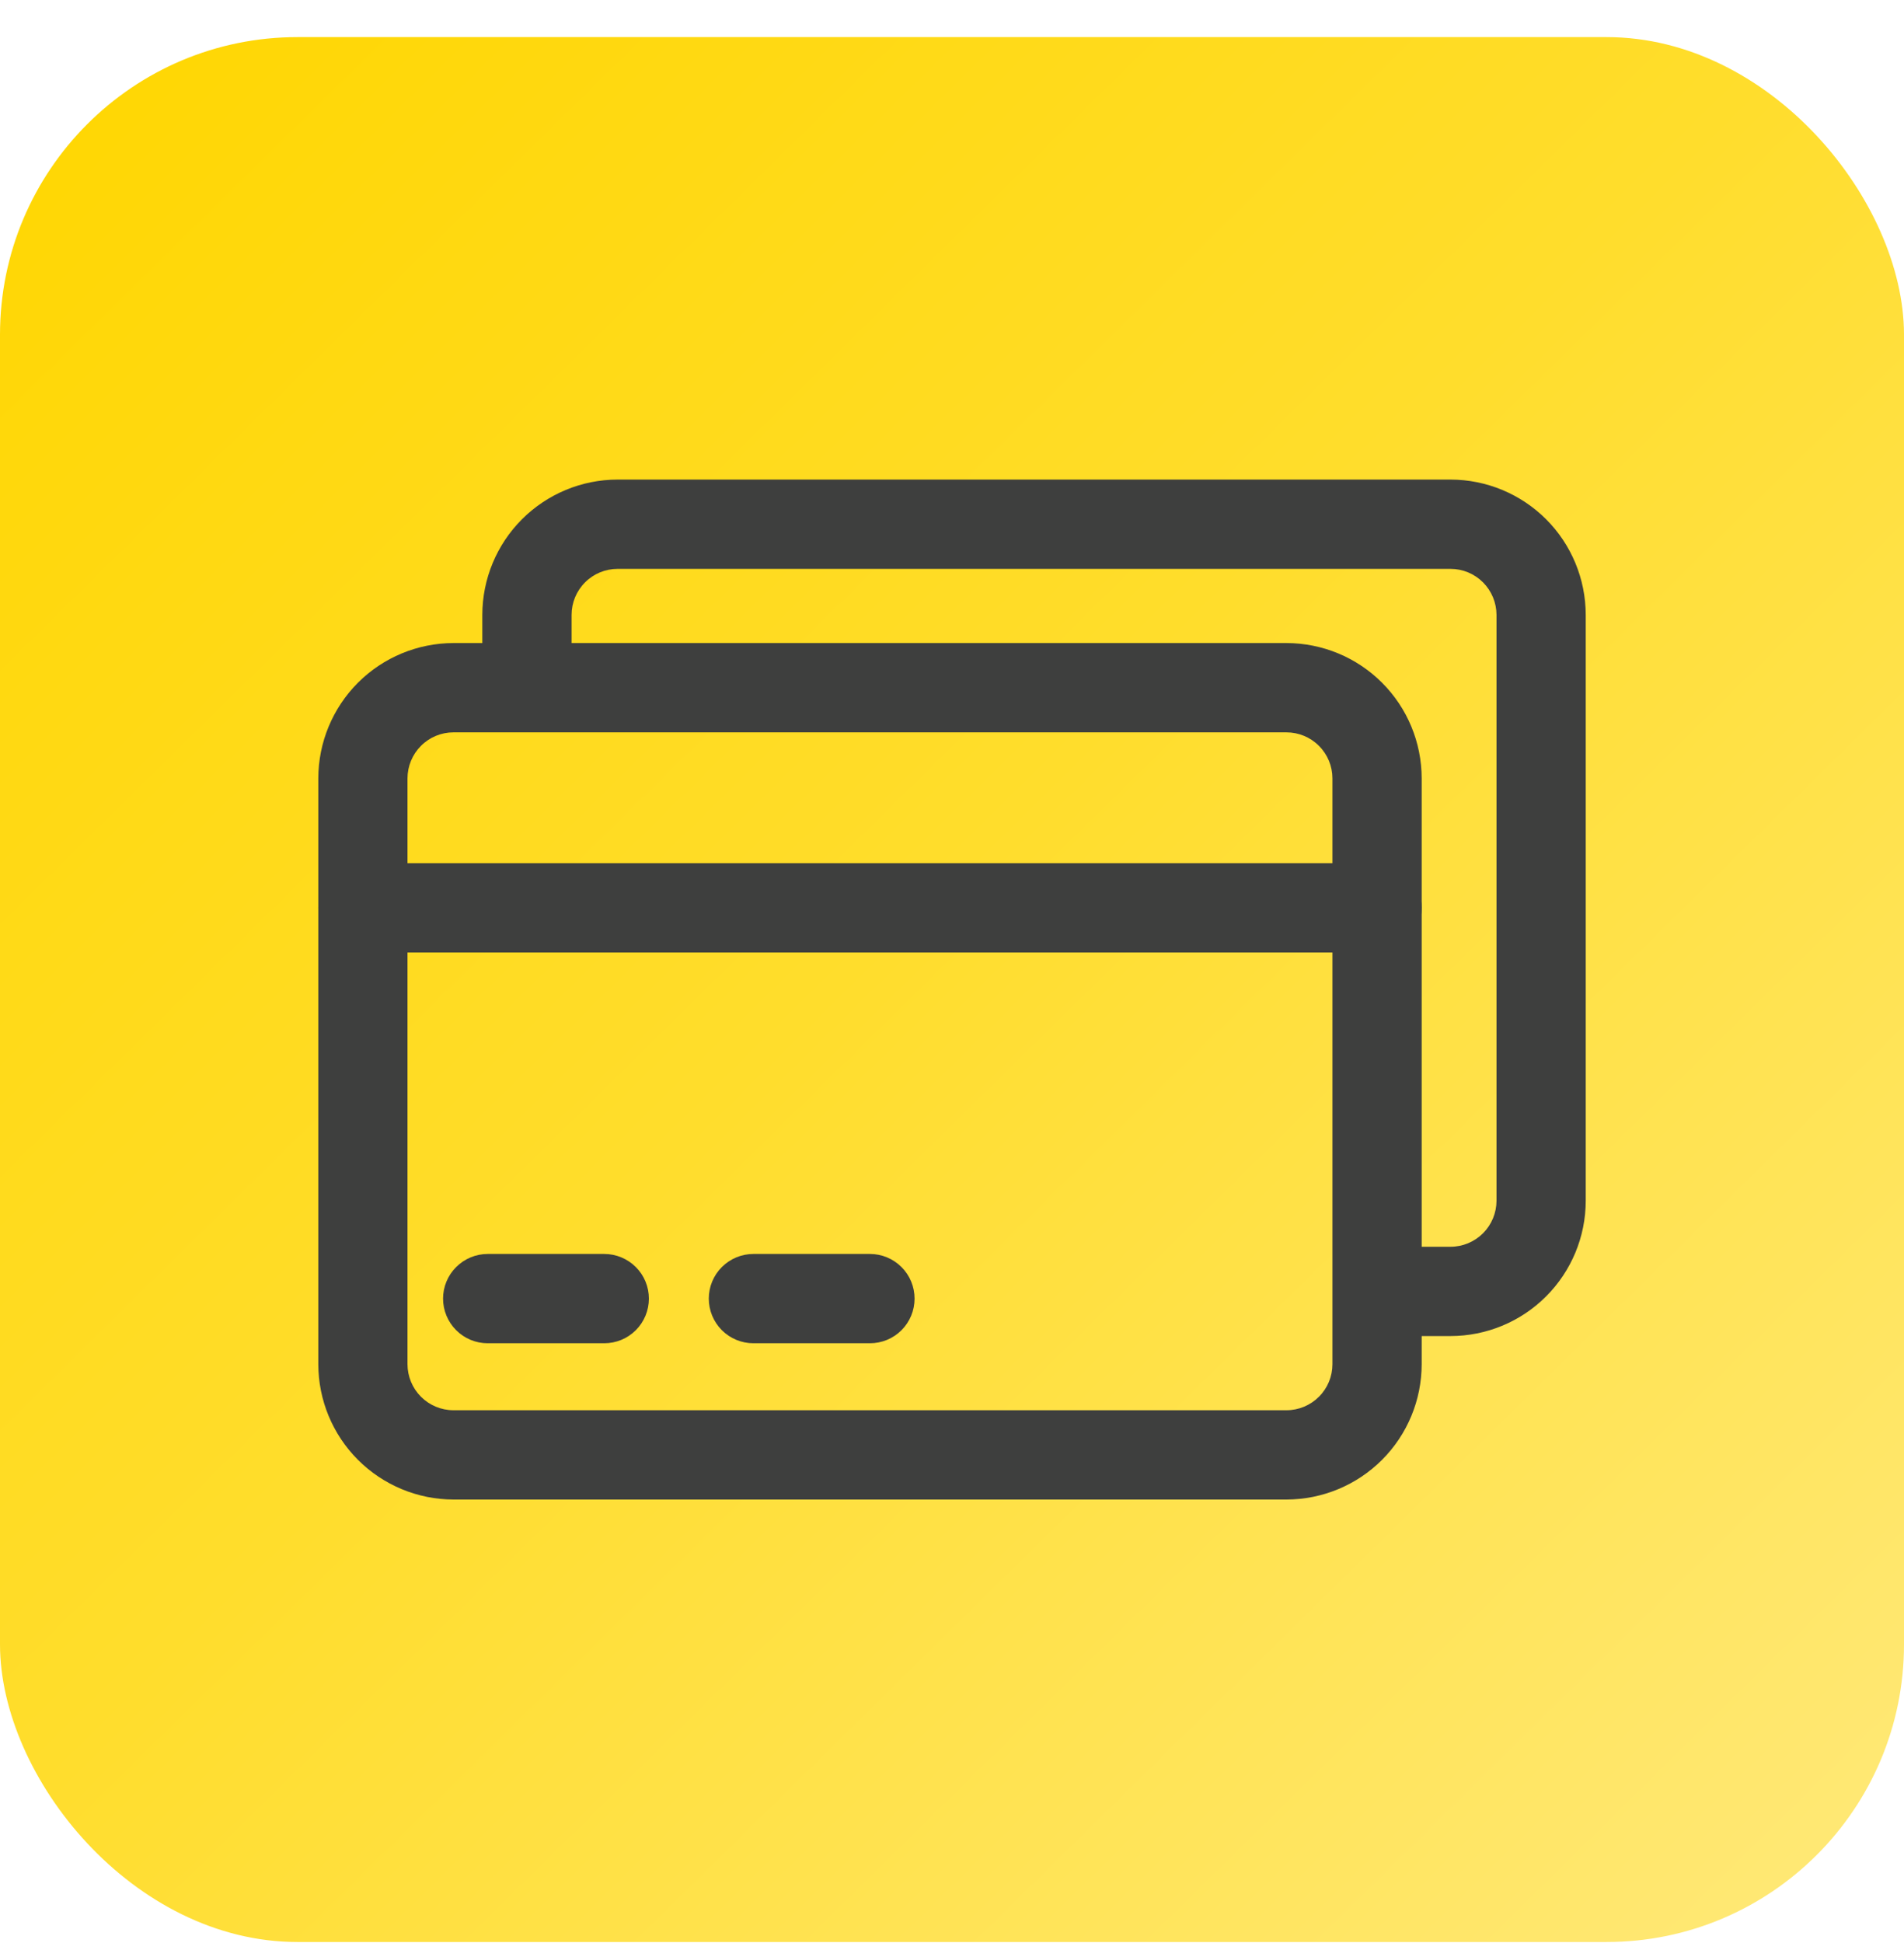 <svg width="50" height="51" viewBox="0 0 50 51" fill="none" xmlns="http://www.w3.org/2000/svg">
<g filter="url(#filter0_i_0_2733)">
<rect y="0.583" width="50" height="50" rx="7.812" fill="url(#paint0_linear_0_2733)"/>
<path d="M36.162 24.61H9.531C9.22 24.61 8.922 24.486 8.703 24.266C8.483 24.047 8.359 23.749 8.359 23.438C8.359 23.127 8.483 22.829 8.703 22.609C8.922 22.389 9.22 22.266 9.531 22.266H36.162C36.473 22.266 36.771 22.389 36.991 22.609C37.211 22.829 37.334 23.127 37.334 23.438C37.334 23.749 37.211 24.047 36.991 24.266C36.771 24.486 36.473 24.61 36.162 24.61ZM15.868 34.867H12.807C12.496 34.867 12.198 34.744 11.979 34.524C11.759 34.304 11.635 34.006 11.635 33.695C11.635 33.384 11.759 33.086 11.979 32.867C12.198 32.647 12.496 32.523 12.807 32.523H15.868C16.179 32.523 16.477 32.647 16.697 32.867C16.917 33.086 17.04 33.384 17.04 33.695C17.04 34.006 16.917 34.304 16.697 34.524C16.477 34.744 16.179 34.867 15.868 34.867ZM22.846 34.867H19.785C19.474 34.867 19.176 34.744 18.956 34.524C18.737 34.304 18.613 34.006 18.613 33.695C18.613 33.384 18.737 33.086 18.956 32.867C19.176 32.647 19.474 32.523 19.785 32.523H22.846C23.156 32.523 23.454 32.647 23.674 32.867C23.894 33.086 24.017 33.384 24.017 33.695C24.017 34.006 23.894 34.304 23.674 34.524C23.454 34.744 23.156 34.867 22.846 34.867Z" fill="#3E3F3E"/>
<path d="M33.783 38.969H11.908C10.967 38.967 10.065 38.592 9.4 37.927C8.735 37.261 8.36 36.359 8.359 35.418V20.039C8.36 19.097 8.735 18.195 9.4 17.529C10.066 16.863 10.969 16.489 11.91 16.488H33.783C34.725 16.489 35.627 16.863 36.293 17.529C36.959 18.195 37.333 19.097 37.334 20.039V35.418C37.333 36.359 36.958 37.262 36.293 37.927C35.627 38.593 34.725 38.967 33.783 38.969ZM11.908 18.832C11.588 18.832 11.281 18.959 11.055 19.186C10.829 19.412 10.702 19.719 10.701 20.039V35.418C10.702 35.738 10.829 36.045 11.055 36.271C11.281 36.497 11.588 36.625 11.908 36.625H33.783C34.103 36.625 34.41 36.497 34.636 36.271C34.863 36.045 34.99 35.738 34.99 35.418V20.039C34.99 19.719 34.863 19.412 34.636 19.186C34.41 18.959 34.103 18.832 33.783 18.832H11.908Z" fill="#3E3F3E"/>
<path d="M38.092 34.678H36.714C36.403 34.678 36.105 34.554 35.885 34.335C35.665 34.115 35.542 33.817 35.542 33.506C35.542 33.195 35.665 32.897 35.885 32.677C36.105 32.458 36.403 32.334 36.714 32.334H38.092C38.412 32.334 38.718 32.206 38.945 31.98C39.171 31.754 39.298 31.447 39.299 31.127V15.748C39.298 15.428 39.171 15.121 38.945 14.895C38.718 14.668 38.412 14.541 38.092 14.541H16.217C15.897 14.541 15.59 14.668 15.364 14.895C15.137 15.121 15.01 15.428 15.01 15.748V17.151C15.01 17.462 14.886 17.759 14.666 17.979C14.447 18.199 14.149 18.323 13.838 18.323C13.527 18.323 13.229 18.199 13.009 17.979C12.79 17.759 12.666 17.462 12.666 17.151V15.748C12.667 14.807 13.042 13.904 13.707 13.239C14.373 12.573 15.275 12.198 16.217 12.197H38.092C39.033 12.198 39.935 12.573 40.601 13.238C41.267 13.904 41.641 14.806 41.642 15.748V31.127C41.642 32.069 41.267 32.971 40.601 33.637C39.936 34.303 39.033 34.677 38.092 34.678Z" fill="#3E3F3E"/>
</g>
<defs>
<filter id="filter0_i_0_2733" x="0" y="0.583" width="50" height="50.391" filterUnits="userSpaceOnUse" color-interpolation-filters="sRGB">
<feFlood flood-opacity="0" result="BackgroundImageFix"/>
<feBlend mode="normal" in="SourceGraphic" in2="BackgroundImageFix" result="shape"/>
<feColorMatrix in="SourceAlpha" type="matrix" values="0 0 0 0 0 0 0 0 0 0 0 0 0 0 0 0 0 0 127 0" result="hardAlpha"/>
<feOffset dy="0.391"/>
<feGaussianBlur stdDeviation="4.883"/>
<feComposite in2="hardAlpha" operator="arithmetic" k2="-1" k3="1"/>
<feColorMatrix type="matrix" values="0 0 0 0 1 0 0 0 0 0.991 0 0 0 0 0.991 0 0 0 0.15 0"/>
<feBlend mode="normal" in2="shape" result="effect1_innerShadow_0_2733"/>
</filter>
<linearGradient id="paint0_linear_0_2733" x1="0" y1="0.583" x2="47.5" y2="48.833" gradientUnits="userSpaceOnUse">
<stop stop-color="#FFD600"/>
<stop offset="0.49" stop-color="#FFDD2C"/>
<stop offset="1" stop-color="#FFE874"/>
</linearGradient>
</defs>
</svg>
